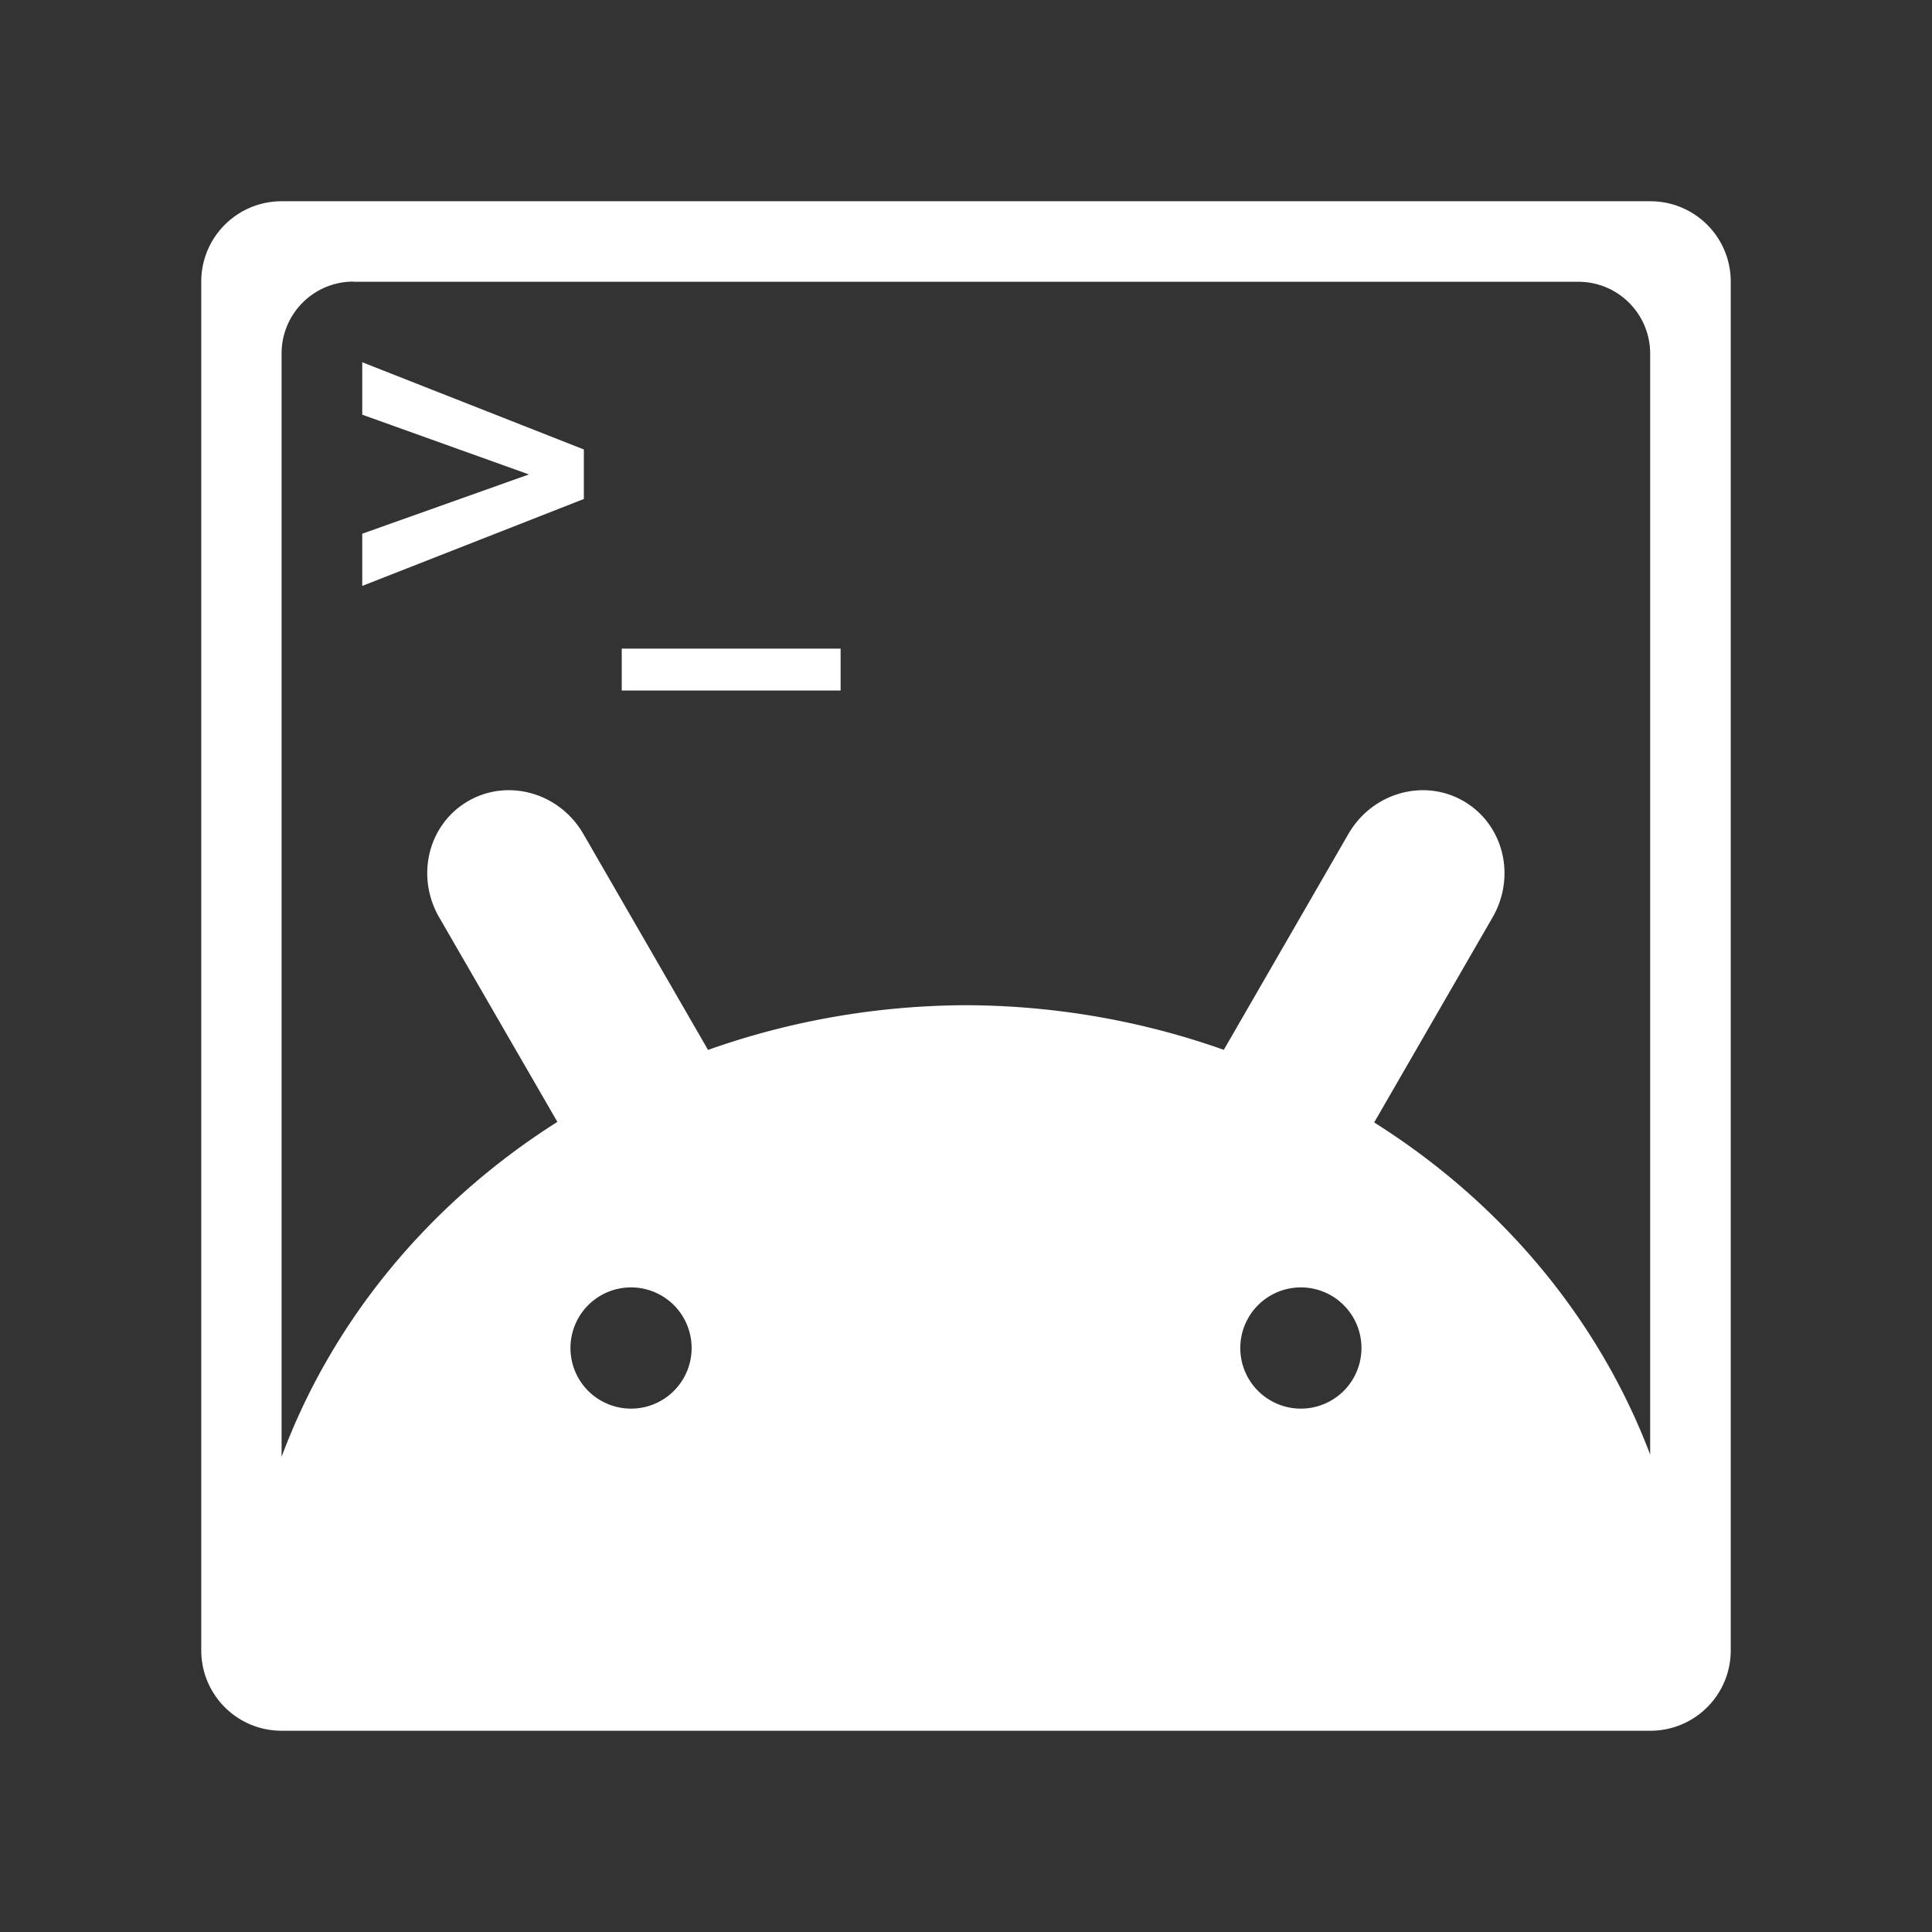 <svg width="48" height="48" version="1.1" viewBox="0 0 48 48" xmlns="http://www.w3.org/2000/svg">
  <rect x="0" y="0" width="48" height="48" fill="#333333" stroke="none"/>
  <path d="m7 5c-1.108 0-2 0.892-2 2v34c0 1.108 0.892 2 2 2h34c1.108 0 2-0.892 2-2v-34c0-1.108-0.892-2-2-2zm1.789 2h30.42c0.991 0 1.789 0.798 1.789 1.789v27.35a18.02 16.64 0 0 0 -6.857 -8.252l2.941-5.094c0.593-1.028 0.27-2.318-0.723-2.891-0.372-0.215-0.782-0.296-1.184-0.262-0.668 0.058-1.305 0.44-1.676 1.082l-3.094 5.361a18.02 16.64 0 0 0 -6.41 -1.109 18.02 16.64 0 0 0 -6.404 1.111l-3.096-5.363c-0.371-0.642-1.007-1.024-1.676-1.082-0.401-0.035-0.813 0.047-1.186 0.262-0.992 0.573-1.314 1.863-0.721 2.891l2.936 5.08a18.02 16.64 0 0 0 -6.852 8.322v-27.41c0-0.991 0.798-1.789 1.789-1.789zm0.211 2v1.303l4.141 1.484-4.141 1.473v1.297l5.506-2.16v-1.23zm6.447 7.115v1.041h5.438v-1.041zm0.232 15.87a1.505 1.505 0 0 1 1.504 1.508 1.505 1.505 0 0 1 -1.504 1.504 1.505 1.505 0 0 1 -1.506 -1.504 1.505 1.505 0 0 1 1.506 -1.508zm16.64 0a1.505 1.505 0 0 1 1.506 1.508 1.505 1.505 0 0 1 -1.506 1.504 1.505 1.505 0 0 1 -1.504 -1.504 1.505 1.505 0 0 1 1.504 -1.508z" fill="#fff"/>
</svg>
